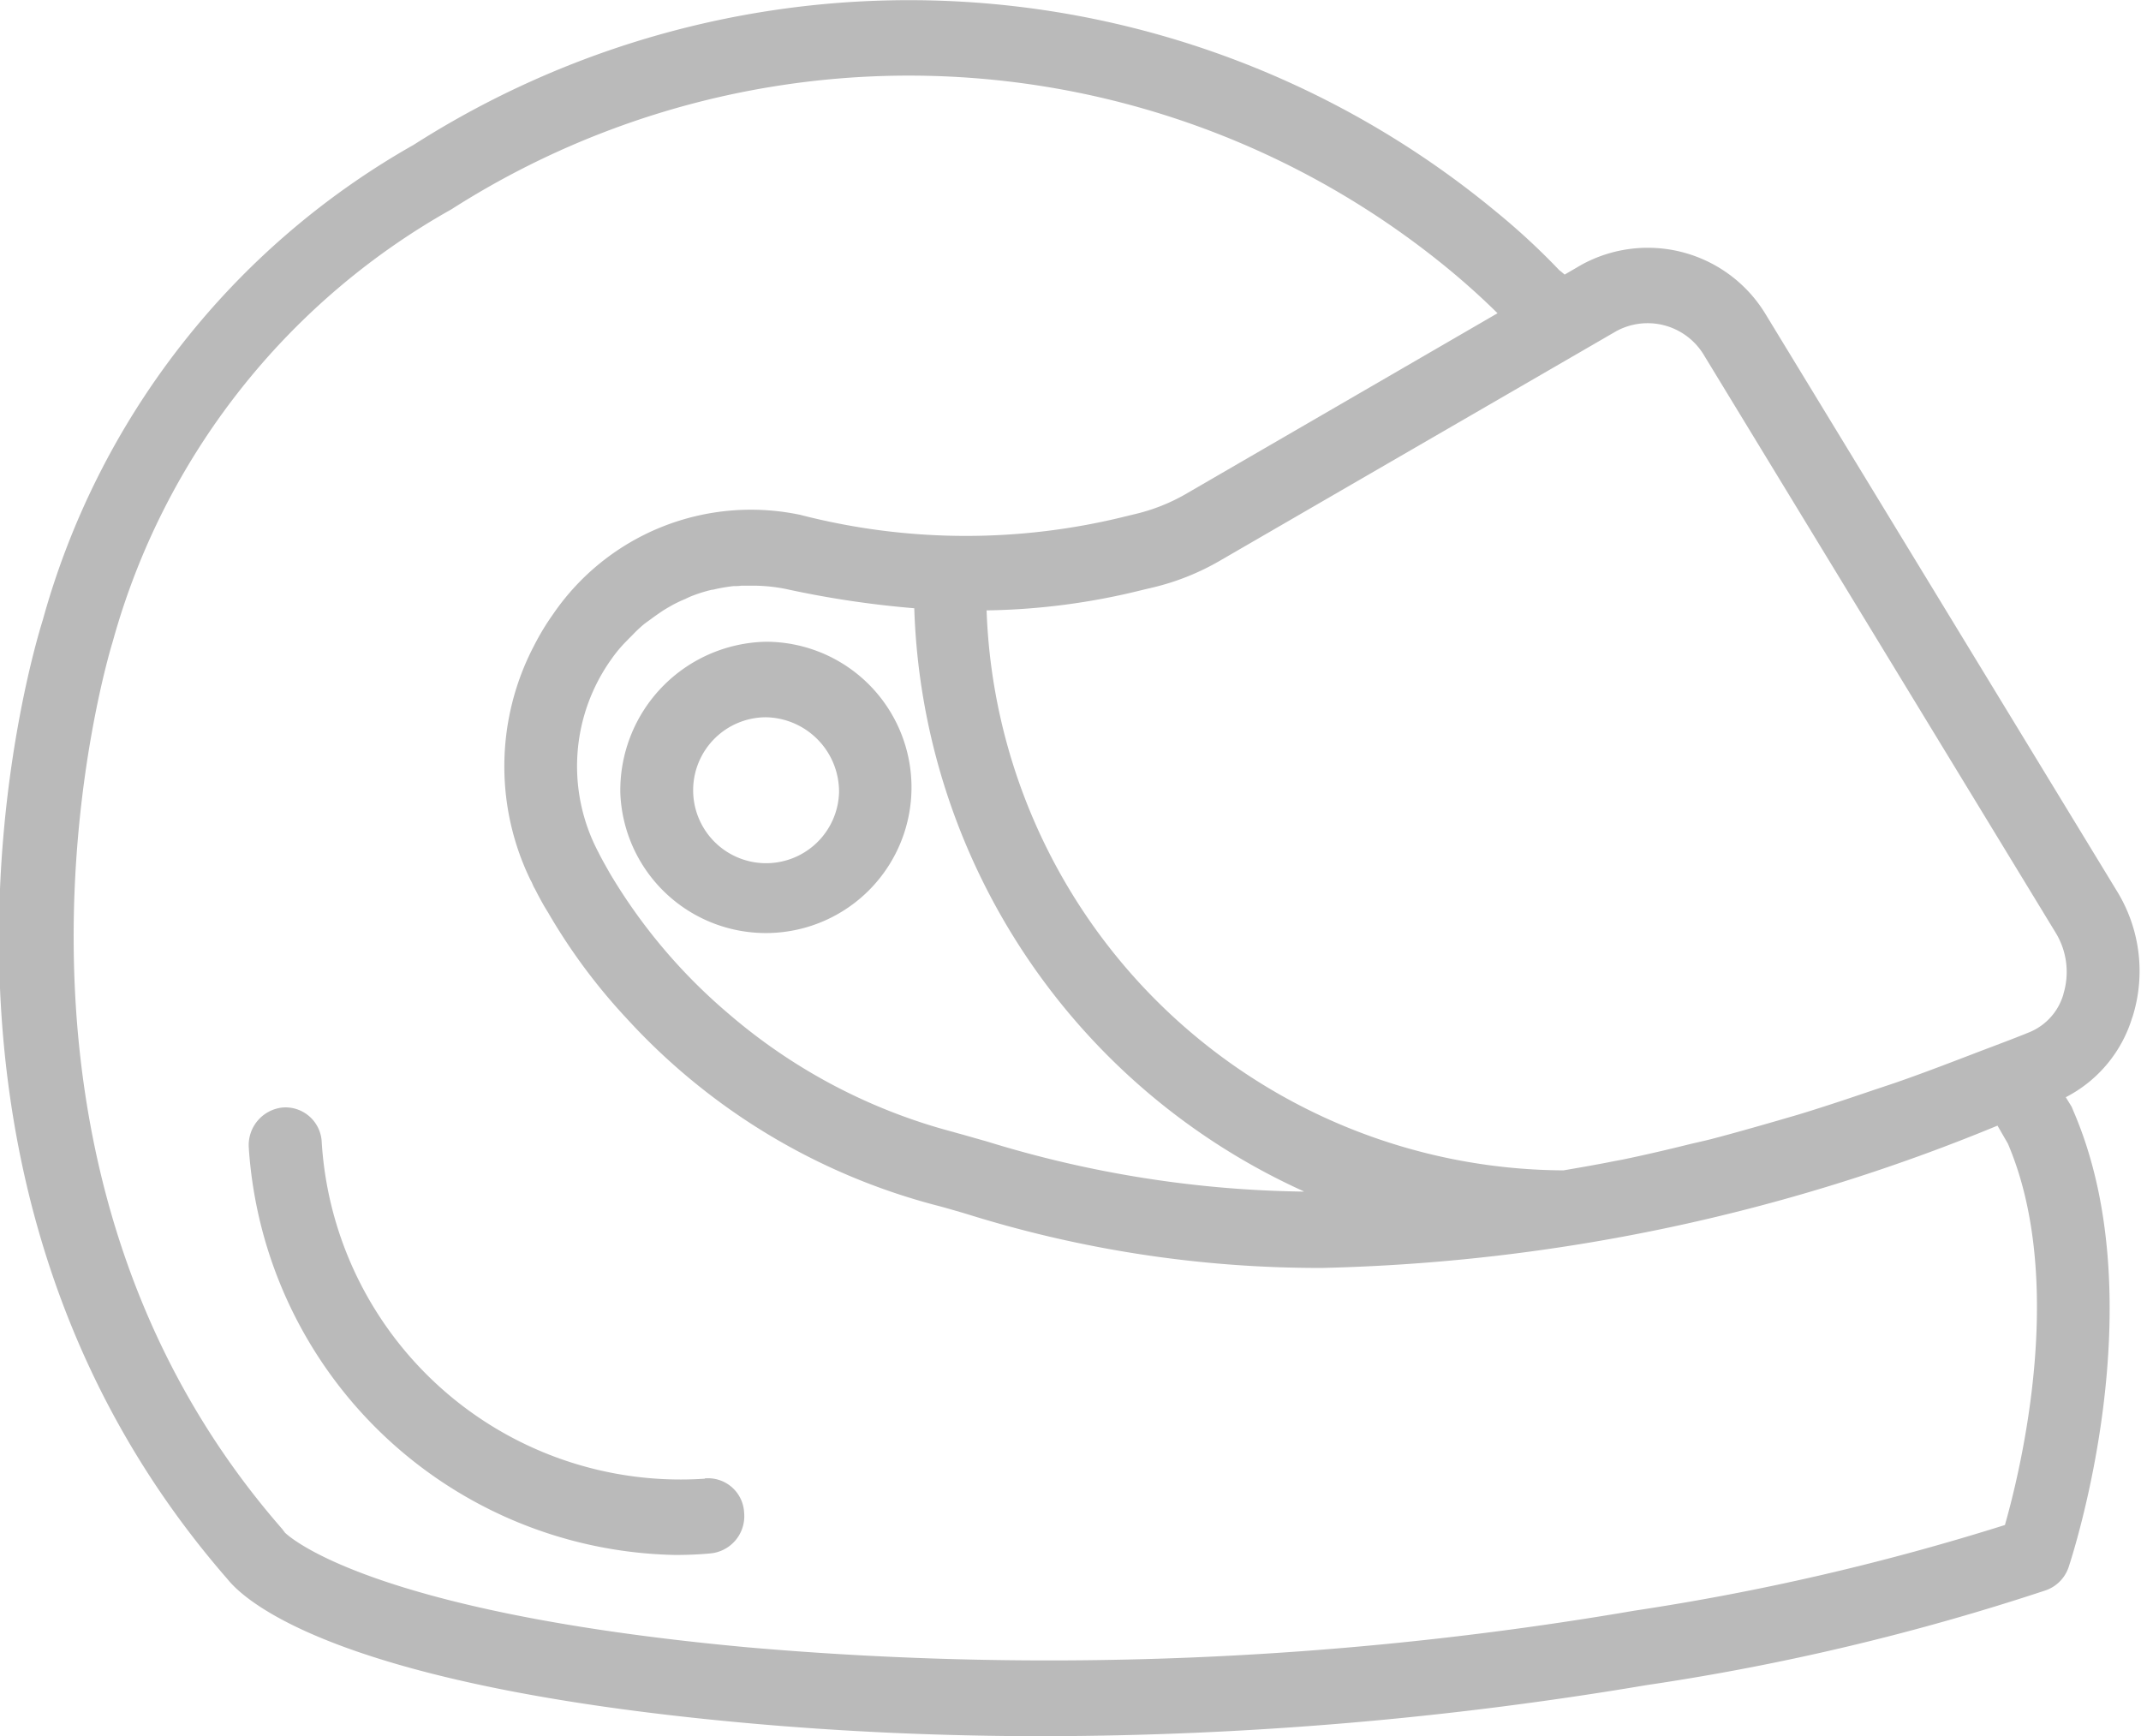 <svg xmlns="http://www.w3.org/2000/svg" width="37" height="30" viewBox="0 0 37 30">
  <defs>
    <style>
      .cls-1 {
        fill: #bababa;
        fill-rule: evenodd;
      }
    </style>
  </defs>
  <path id="Helmet-icon" class="cls-1" d="M1221.75,270.7a2.517,2.517,0,1,0,2.52-2.61A2.569,2.569,0,0,0,1221.75,270.7Zm3.78,0a1.261,1.261,0,1,1-1.26-1.305A1.287,1.287,0,0,1,1225.53,270.7Zm-2.32,11.853a6.213,6.213,0,0,1-6.62-5.814,0.627,0.627,0,0,0-.68-0.6,0.653,0.653,0,0,0-.58.7,7.531,7.531,0,0,0,7.37,7.032c0.2,0,.41-0.008.61-0.027a0.645,0.645,0,0,0,.58-0.7A0.624,0.624,0,0,0,1223.21,282.548Zm24.67-7.969a2.636,2.636,0,0,0-.25-2.159l-6.08-9.983a2.38,2.38,0,0,0-3.19-.866l-0.29.169c-0.03-.024-0.06-0.053-0.09-0.073a11.96,11.96,0,0,0-1.09-1.009,15.906,15.906,0,0,0-18.71-1.161,13.593,13.593,0,0,0-6.41,8.21c-0.12.386-2.96,9.518,3.19,16.575,0.3,0.377,1.88,1.839,8.9,2.482,1.71,0.157,3.45.234,5.2,0.234a63.315,63.315,0,0,0,10.42-.882,41.031,41.031,0,0,0,6.91-1.641,0.642,0.642,0,0,0,.39-0.4c0.06-.186,1.51-4.588.08-7.885q-0.015-.038-0.03-0.072l-0.1-.162A2.3,2.3,0,0,0,1247.88,274.579Zm-2.2,8.769a42.216,42.216,0,0,1-6.4,1.48,59.955,59.955,0,0,1-15.31.636c-6.71-.613-8.02-1.988-8.02-1.988h0c-0.01-.019-0.03-0.038-0.04-0.055-5.67-6.483-2.97-15.215-2.93-15.345a12.325,12.325,0,0,1,5.85-7.463,14.68,14.68,0,0,1,17.27,1.062c0.37,0.308.64,0.565,0.81,0.733l-5.4,3.131a3.238,3.238,0,0,1-.84.334l-0.17.041a11.443,11.443,0,0,1-5.64-.022,4.14,4.14,0,0,0-4.27,1.714,4.32,4.32,0,0,0-.33.545,4.493,4.493,0,0,0-.06,4.056c0.03,0.047.04,0.095,0.07,0.141h0c0.07,0.135.14,0.271,0.23,0.413a10.134,10.134,0,0,0,1.36,1.834,11.034,11.034,0,0,0,5.34,3.227c0.13,0.033.28,0.077,0.44,0.123l0.11,0.033a20.389,20.389,0,0,0,6.13.928,32.483,32.483,0,0,0,11.67-2.459l0.18,0.312C1246.74,279.132,1245.96,282.363,1245.68,283.348Zm-12.12-5.761a19.333,19.333,0,0,1-5.47-.865l-0.43-.122c-0.05-.014-0.11-0.029-0.15-0.042a9.761,9.761,0,0,1-3.88-2.037,9.605,9.605,0,0,1-2.06-2.434c-0.07-.124-0.14-0.245-0.2-0.366a3.182,3.182,0,0,1,.23-3.341,2.346,2.346,0,0,1,.27-0.32c0.03-.032.06-0.061,0.09-0.091a2.24,2.24,0,0,1,.2-0.188c0.04-.031.08-0.059,0.12-0.088,0.07-.053.14-0.1,0.21-0.148,0.04-.024.08-0.049,0.12-0.071a2.089,2.089,0,0,1,.26-0.127c0.03-.014.06-0.03,0.09-0.042a2.494,2.494,0,0,1,.37-0.118c0.02,0,.05-0.008.07-0.013a3.033,3.033,0,0,1,.31-0.051c0.05,0,.09,0,0.13-0.007,0.08,0,.15,0,0.23,0a2.913,2.913,0,0,1,.54.057,16.945,16.945,0,0,0,2.22.333A11.459,11.459,0,0,0,1233.56,277.587Zm13.13-3.414a1.012,1.012,0,0,1-.58.656c-0.32.131-.62,0.24-0.93,0.359-0.43.165-.85,0.326-1.26,0.471-0.17.06-.33,0.113-0.5,0.169-0.41.14-.82,0.277-1.22,0.4-0.14.044-.28,0.082-0.42,0.124-0.41.118-.81,0.232-1.19,0.331-0.12.03-.23,0.054-0.35,0.082-0.4.1-.79,0.19-1.17,0.269-0.09.017-.17,0.031-0.25,0.048-0.27.052-.52,0.095-0.77,0.138a10.028,10.028,0,0,1-9.97-9.677,11.752,11.752,0,0,0,2.7-.355l0.17-.04a4.278,4.278,0,0,0,1.17-.468l6.16-3.567h0l0.68-.394a1.134,1.134,0,0,1,1.52.418l6.08,9.984A1.3,1.3,0,0,1,1246.69,274.173Z" transform="translate(-1211.03 -257)"/>
</svg>
